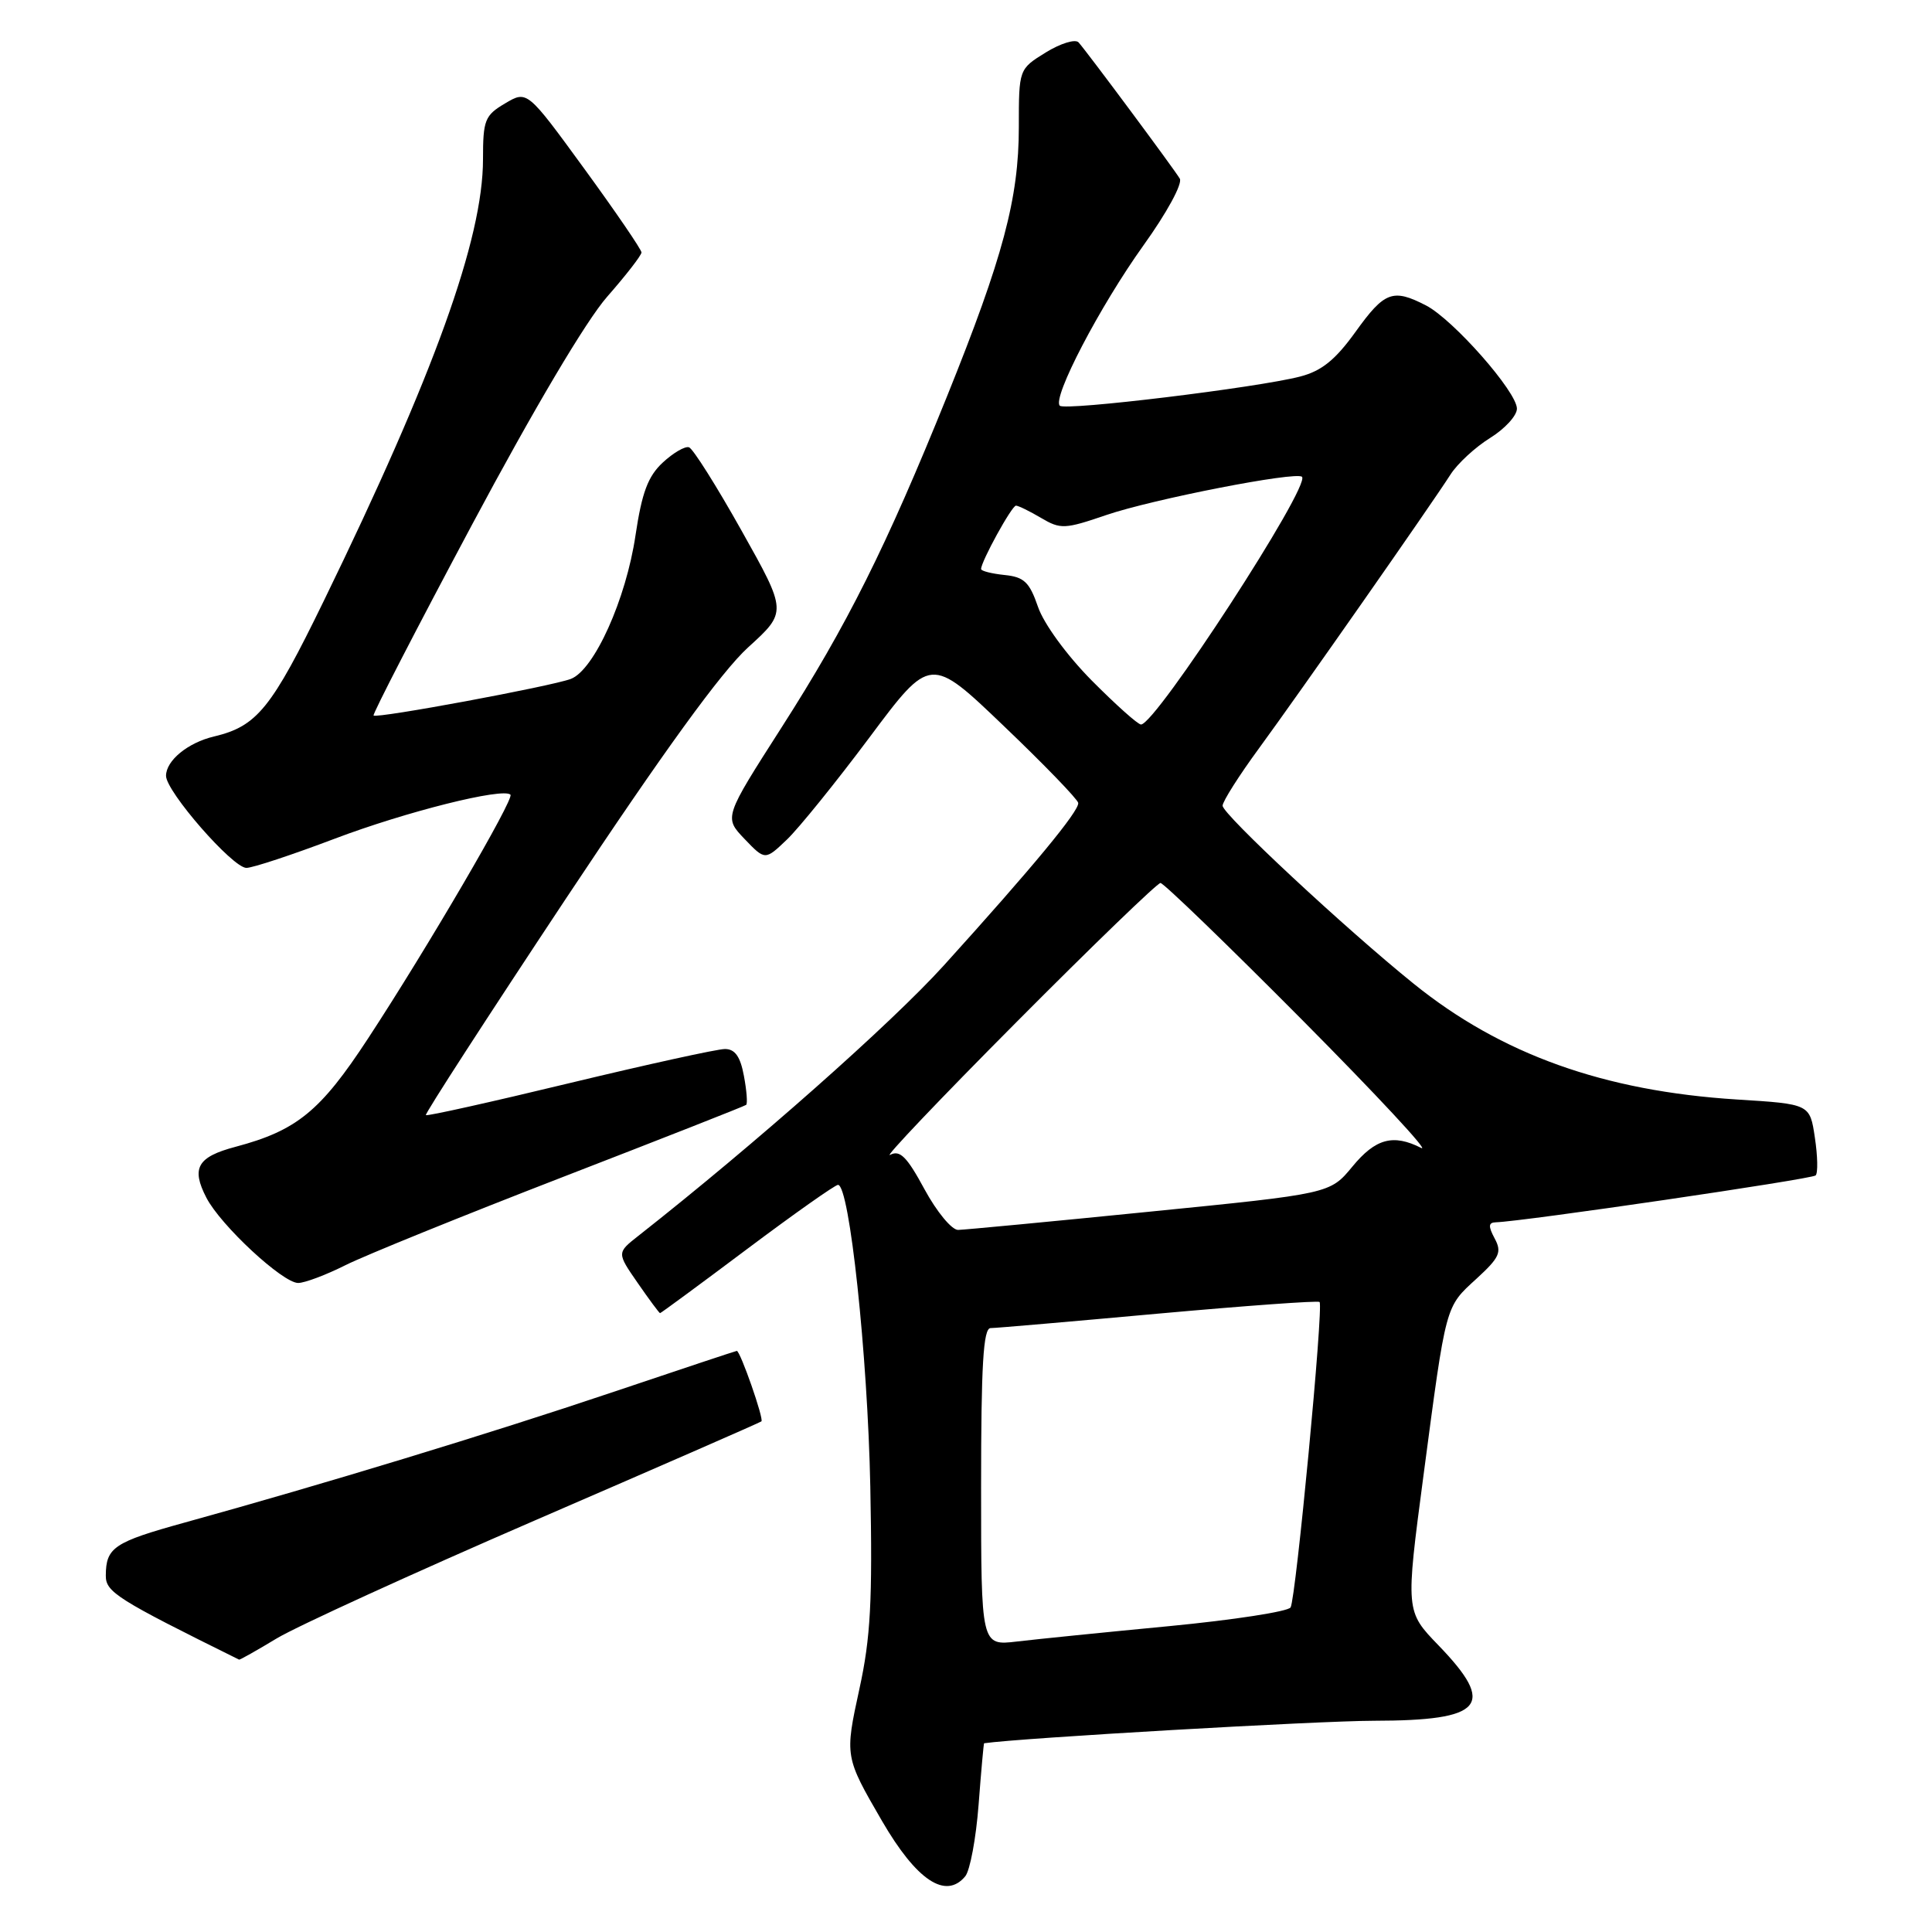 <?xml version="1.0" encoding="UTF-8" standalone="no"?>
<!DOCTYPE svg PUBLIC "-//W3C//DTD SVG 1.1//EN" "http://www.w3.org/Graphics/SVG/1.1/DTD/svg11.dtd" >
<svg xmlns="http://www.w3.org/2000/svg" xmlns:xlink="http://www.w3.org/1999/xlink" version="1.1" viewBox="0 0 256 256">
 <g >
 <path fill="currentColor"
d=" M 127.90 248.62 C 128.53 247.86 129.33 243.59 129.67 239.12 C 130.01 234.65 130.34 230.99 130.40 230.99 C 135.27 230.29 174.63 228.02 182.05 228.01 C 196.58 227.99 198.30 225.99 190.62 218.03 C 186.24 213.50 186.24 213.50 188.62 195.50 C 191.65 172.62 191.48 173.25 195.65 169.43 C 198.70 166.63 199.03 165.92 198.05 164.10 C 197.18 162.47 197.22 161.99 198.21 161.96 C 201.76 161.86 240.10 156.24 240.58 155.75 C 240.90 155.44 240.85 153.18 240.48 150.74 C 239.82 146.29 239.82 146.29 230.16 145.69 C 212.53 144.58 198.91 139.71 187.31 130.34 C 178.27 123.05 162.00 107.89 162.00 106.76 C 162.00 106.20 164.18 102.76 166.85 99.12 C 172.23 91.77 189.57 66.98 192.21 62.86 C 193.14 61.41 195.50 59.24 197.45 58.03 C 199.40 56.82 201.00 55.08 201.00 54.15 C 201.00 51.92 192.56 42.34 188.95 40.47 C 184.56 38.21 183.46 38.62 179.63 43.95 C 176.95 47.68 175.13 49.15 172.29 49.89 C 166.66 51.36 141.13 54.46 140.43 53.76 C 139.39 52.73 145.74 40.58 151.51 32.52 C 154.60 28.22 156.72 24.33 156.33 23.67 C 155.57 22.39 144.16 7.03 142.92 5.62 C 142.49 5.14 140.54 5.74 138.57 6.95 C 135.00 9.16 135.00 9.16 135.00 16.85 C 135.00 26.28 132.91 34.11 125.48 52.53 C 117.42 72.48 112.24 82.84 103.55 96.41 C 95.93 108.31 95.93 108.31 98.65 111.16 C 101.38 114.01 101.38 114.01 104.27 111.25 C 105.85 109.74 110.78 103.64 115.22 97.70 C 123.29 86.89 123.29 86.89 133.01 96.20 C 138.36 101.31 142.79 105.90 142.87 106.39 C 143.02 107.44 136.88 114.87 125.05 127.94 C 118.06 135.65 100.10 151.55 84.58 163.76 C 81.73 166.00 81.73 166.00 84.50 170.00 C 86.02 172.20 87.36 174.00 87.46 174.00 C 87.57 174.00 92.76 170.18 99.00 165.50 C 105.24 160.82 110.66 157.00 111.04 157.00 C 112.56 157.00 114.97 179.54 115.32 197.00 C 115.62 212.13 115.36 217.01 113.88 223.77 C 111.93 232.73 111.93 232.77 116.86 241.27 C 121.45 249.17 125.31 251.74 127.90 248.62 Z  M 36.68 217.09 C 39.33 215.50 54.77 208.44 71.00 201.41 C 87.22 194.39 100.68 188.51 100.89 188.34 C 101.26 188.07 98.09 179.00 97.63 179.00 C 97.52 179.00 90.02 181.49 80.97 184.54 C 64.93 189.94 42.74 196.70 24.50 201.74 C 15.09 204.34 14.04 205.04 14.02 208.77 C 14.00 210.96 15.53 211.92 31.68 219.91 C 31.78 219.96 34.03 218.69 36.68 217.09 Z  M 45.78 167.64 C 48.38 166.34 61.30 161.10 74.50 155.99 C 87.70 150.88 98.67 146.57 98.87 146.40 C 99.07 146.23 98.94 144.50 98.57 142.55 C 98.10 140.00 97.39 139.00 96.06 139.00 C 95.04 139.00 85.77 141.04 75.46 143.52 C 65.15 146.01 56.58 147.92 56.43 147.76 C 56.27 147.60 64.65 134.66 75.04 118.99 C 87.89 99.63 95.60 88.99 99.12 85.79 C 104.30 81.08 104.30 81.08 98.27 70.33 C 94.96 64.42 91.82 59.44 91.30 59.27 C 90.77 59.09 89.21 60.00 87.82 61.29 C 85.86 63.11 85.06 65.25 84.21 70.92 C 82.96 79.40 78.73 88.78 75.64 89.96 C 73.04 90.94 49.90 95.24 49.50 94.81 C 49.34 94.64 55.22 83.25 62.56 69.50 C 70.75 54.16 77.66 42.50 80.45 39.32 C 82.95 36.47 85.00 33.83 85.00 33.45 C 85.00 33.07 81.59 28.08 77.43 22.37 C 69.85 11.97 69.85 11.97 66.93 13.70 C 64.24 15.29 64.00 15.89 64.00 21.10 C 64.00 31.63 57.52 49.62 42.90 79.63 C 35.95 93.90 34.07 96.23 28.35 97.59 C 24.89 98.41 22.00 100.78 22.00 102.80 C 22.00 104.88 30.83 115.00 32.65 115.00 C 33.48 115.00 38.73 113.26 44.33 111.14 C 53.80 107.55 66.66 104.33 67.64 105.30 C 68.17 105.84 56.63 125.61 48.75 137.63 C 42.46 147.24 39.33 149.80 31.20 151.96 C 26.15 153.30 25.31 154.77 27.35 158.71 C 29.25 162.38 37.46 170.00 39.51 170.00 C 40.37 170.00 43.19 168.94 45.78 167.64 Z  M 130.00 197.03 C 130.00 180.88 130.29 176.00 131.25 175.98 C 131.94 175.98 141.95 175.11 153.50 174.06 C 165.04 173.02 174.65 172.32 174.85 172.52 C 175.40 173.06 171.71 211.84 171.01 212.99 C 170.67 213.54 163.44 214.65 154.94 215.47 C 146.45 216.28 137.36 217.20 134.75 217.51 C 130.00 218.07 130.00 218.07 130.00 197.03 Z  M 122.50 157.58 C 120.16 153.25 119.24 152.34 117.94 153.03 C 117.05 153.51 124.57 145.60 134.67 135.45 C 144.76 125.30 153.36 117.00 153.77 117.00 C 154.18 117.00 162.62 125.15 172.51 135.11 C 182.40 145.07 189.52 152.72 188.32 152.11 C 184.60 150.22 182.26 150.86 179.19 154.59 C 176.23 158.17 176.23 158.17 152.37 160.55 C 139.24 161.87 127.81 162.95 126.96 162.97 C 126.12 162.99 124.12 160.57 122.50 157.58 Z  M 144.65 90.16 C 141.34 86.81 138.30 82.64 137.54 80.41 C 136.41 77.13 135.70 76.45 133.10 76.19 C 131.39 76.01 130.00 75.66 130.00 75.40 C 130.00 74.40 134.07 67.00 134.62 67.00 C 134.93 67.00 136.43 67.73 137.95 68.63 C 140.53 70.15 141.08 70.13 146.60 68.24 C 152.76 66.14 171.76 62.43 172.52 63.18 C 173.70 64.37 153.14 96.00 151.19 96.00 C 150.77 96.00 147.84 93.37 144.65 90.16 Z "/>
</g>
</svg>